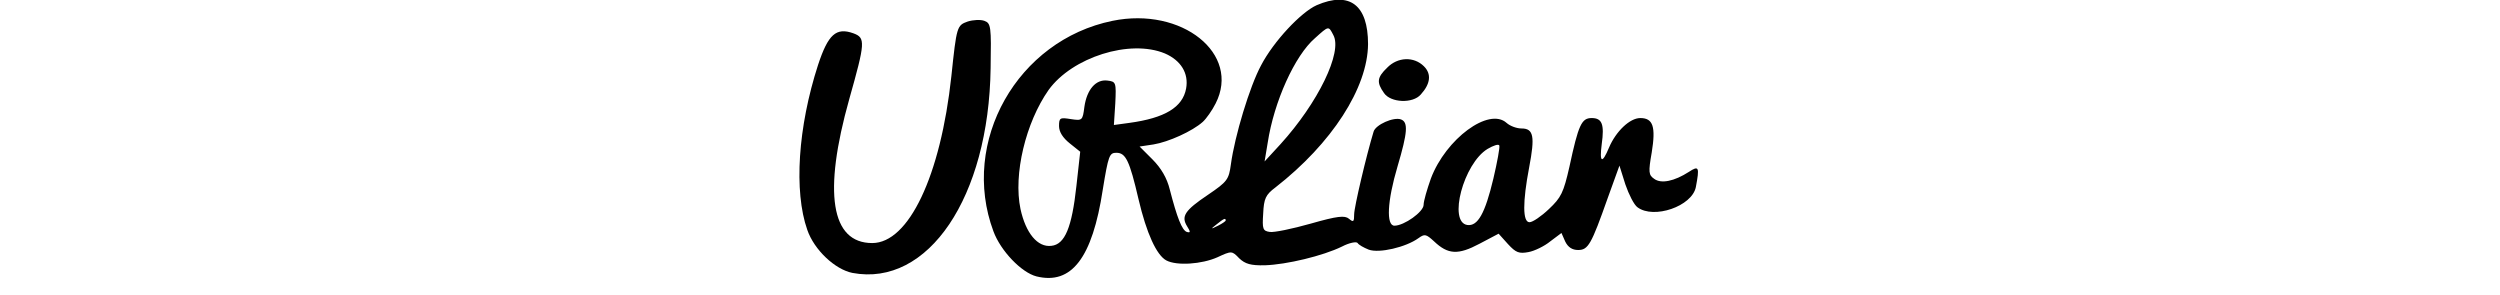 <?xml version="1.0" standalone="no"?>
<!DOCTYPE svg PUBLIC "-//W3C//DTD SVG 20010904//EN"
 "http://www.w3.org/TR/2001/REC-SVG-20010904/DTD/svg10.dtd">
<svg version="1.0" xmlns="http://www.w3.org/2000/svg"
width="100%" height="100%" viewBox="0 0 720 85"
 preserveAspectRatio="xMidYMid meet">

<g transform="translate(0, 130) scale(0.1,-0.1)"
stroke="none">
<path d="M3792 1285 c-45 -20 -124 -104 -160 -173 -33 -61 -76 -204 -87 -285
-6 -44 -10 -50 -66 -88 -67 -45 -78 -62 -60 -91 10 -16 10 -19 -1 -16 -14 5
-28 41 -49 122 -8 33 -25 62 -50 87 l-37 37 40 6 c43 7 112 38 142 65 10 9 27
33 37 53 73 143 -97 279 -297 238 -274 -56 -439 -348 -343 -606 21 -57 81
-119 124 -130 101 -25 161 53 191 250 16 98 19 106 39 106 27 0 38 -22 64
-134 23 -98 52 -161 80 -176 30 -16 102 -11 147 9 41 19 42 19 63 -3 17 -16
33 -21 74 -20 62 2 167 27 222 54 21 11 42 15 45 10 3 -5 17 -13 32 -19 30
-11 107 7 143 33 18 13 22 12 45 -9 40 -38 69 -40 131 -7 l55 29 27 -30 c23
-25 32 -28 59 -23 17 3 46 17 63 31 l32 24 11 -25 c8 -16 20 -24 37 -24 29 0
38 16 85 149 l34 94 17 -54 c10 -29 25 -59 35 -66 47 -35 157 3 168 58 11 58
9 63 -20 44 -42 -27 -80 -35 -100 -20 -16 11 -17 19 -7 76 12 74 4 99 -33 99
-30 0 -70 -38 -90 -85 -20 -48 -28 -44 -21 10 8 57 1 75 -29 75 -29 0 -38 -19
-64 -140 -17 -75 -24 -89 -59 -122 -22 -21 -47 -38 -56 -38 -20 0 -20 58 -1
158 17 89 13 112 -22 112 -14 0 -33 7 -43 16 -51 46 -175 -46 -218 -160 -11
-31 -21 -65 -21 -76 0 -20 -56 -60 -84 -60 -24 0 -21 70 9 171 29 98 31 127
10 135 -21 8 -73 -15 -79 -35 -21 -69 -56 -218 -56 -238 0 -22 -2 -24 -15 -13
-12 10 -33 8 -110 -14 -53 -15 -106 -26 -118 -24 -20 3 -22 8 -19 53 2 43 7
54 35 75 163 127 266 287 267 413 0 113 -53 153 -148 112z m48 -86 c27 -49
-44 -195 -152 -314 l-46 -50 9 54 c18 118 78 251 136 301 40 36 39 36 53 9z
m-485 -53 c46 -20 69 -57 61 -101 -10 -54 -61 -85 -164 -99 l-44 -6 4 62 c3
61 2 63 -23 66 -33 4 -59 -26 -66 -76 -5 -39 -6 -40 -39 -35 -31 5 -34 4 -34
-20 0 -17 11 -34 31 -50 l30 -24 -11 -99 c-13 -119 -33 -168 -72 -172 -40 -5
-74 37 -89 106 -21 100 15 249 81 343 68 94 234 147 335 105z m946 -360 c-24
-101 -45 -138 -75 -134 -56 8 -11 177 58 219 17 10 32 15 34 10 2 -5 -6 -48
-17 -95z m-771 -121 c0 -2 -10 -9 -22 -15 -22 -11 -22 -10 -4 4 21 17 26 19
26 11z"/>
<path d="M2787 1238 c-31 -11 -32 -14 -47 -157 -31 -288 -123 -481 -228 -481
-119 0 -142 145 -66 415 46 163 47 176 12 189 -50 18 -73 -3 -102 -91 -58
-179 -70 -364 -31 -475 20 -58 80 -114 130 -124 218 -41 393 218 398 590 2
120 1 129 -18 136 -11 4 -32 3 -48 -2z"/>
<path d="M3995 1105 c-29 -28 -31 -42 -9 -73 19 -28 83 -31 106 -4 28 31 31
59 9 81 -29 29 -76 27 -106 -4z" />
</g>
</svg>
